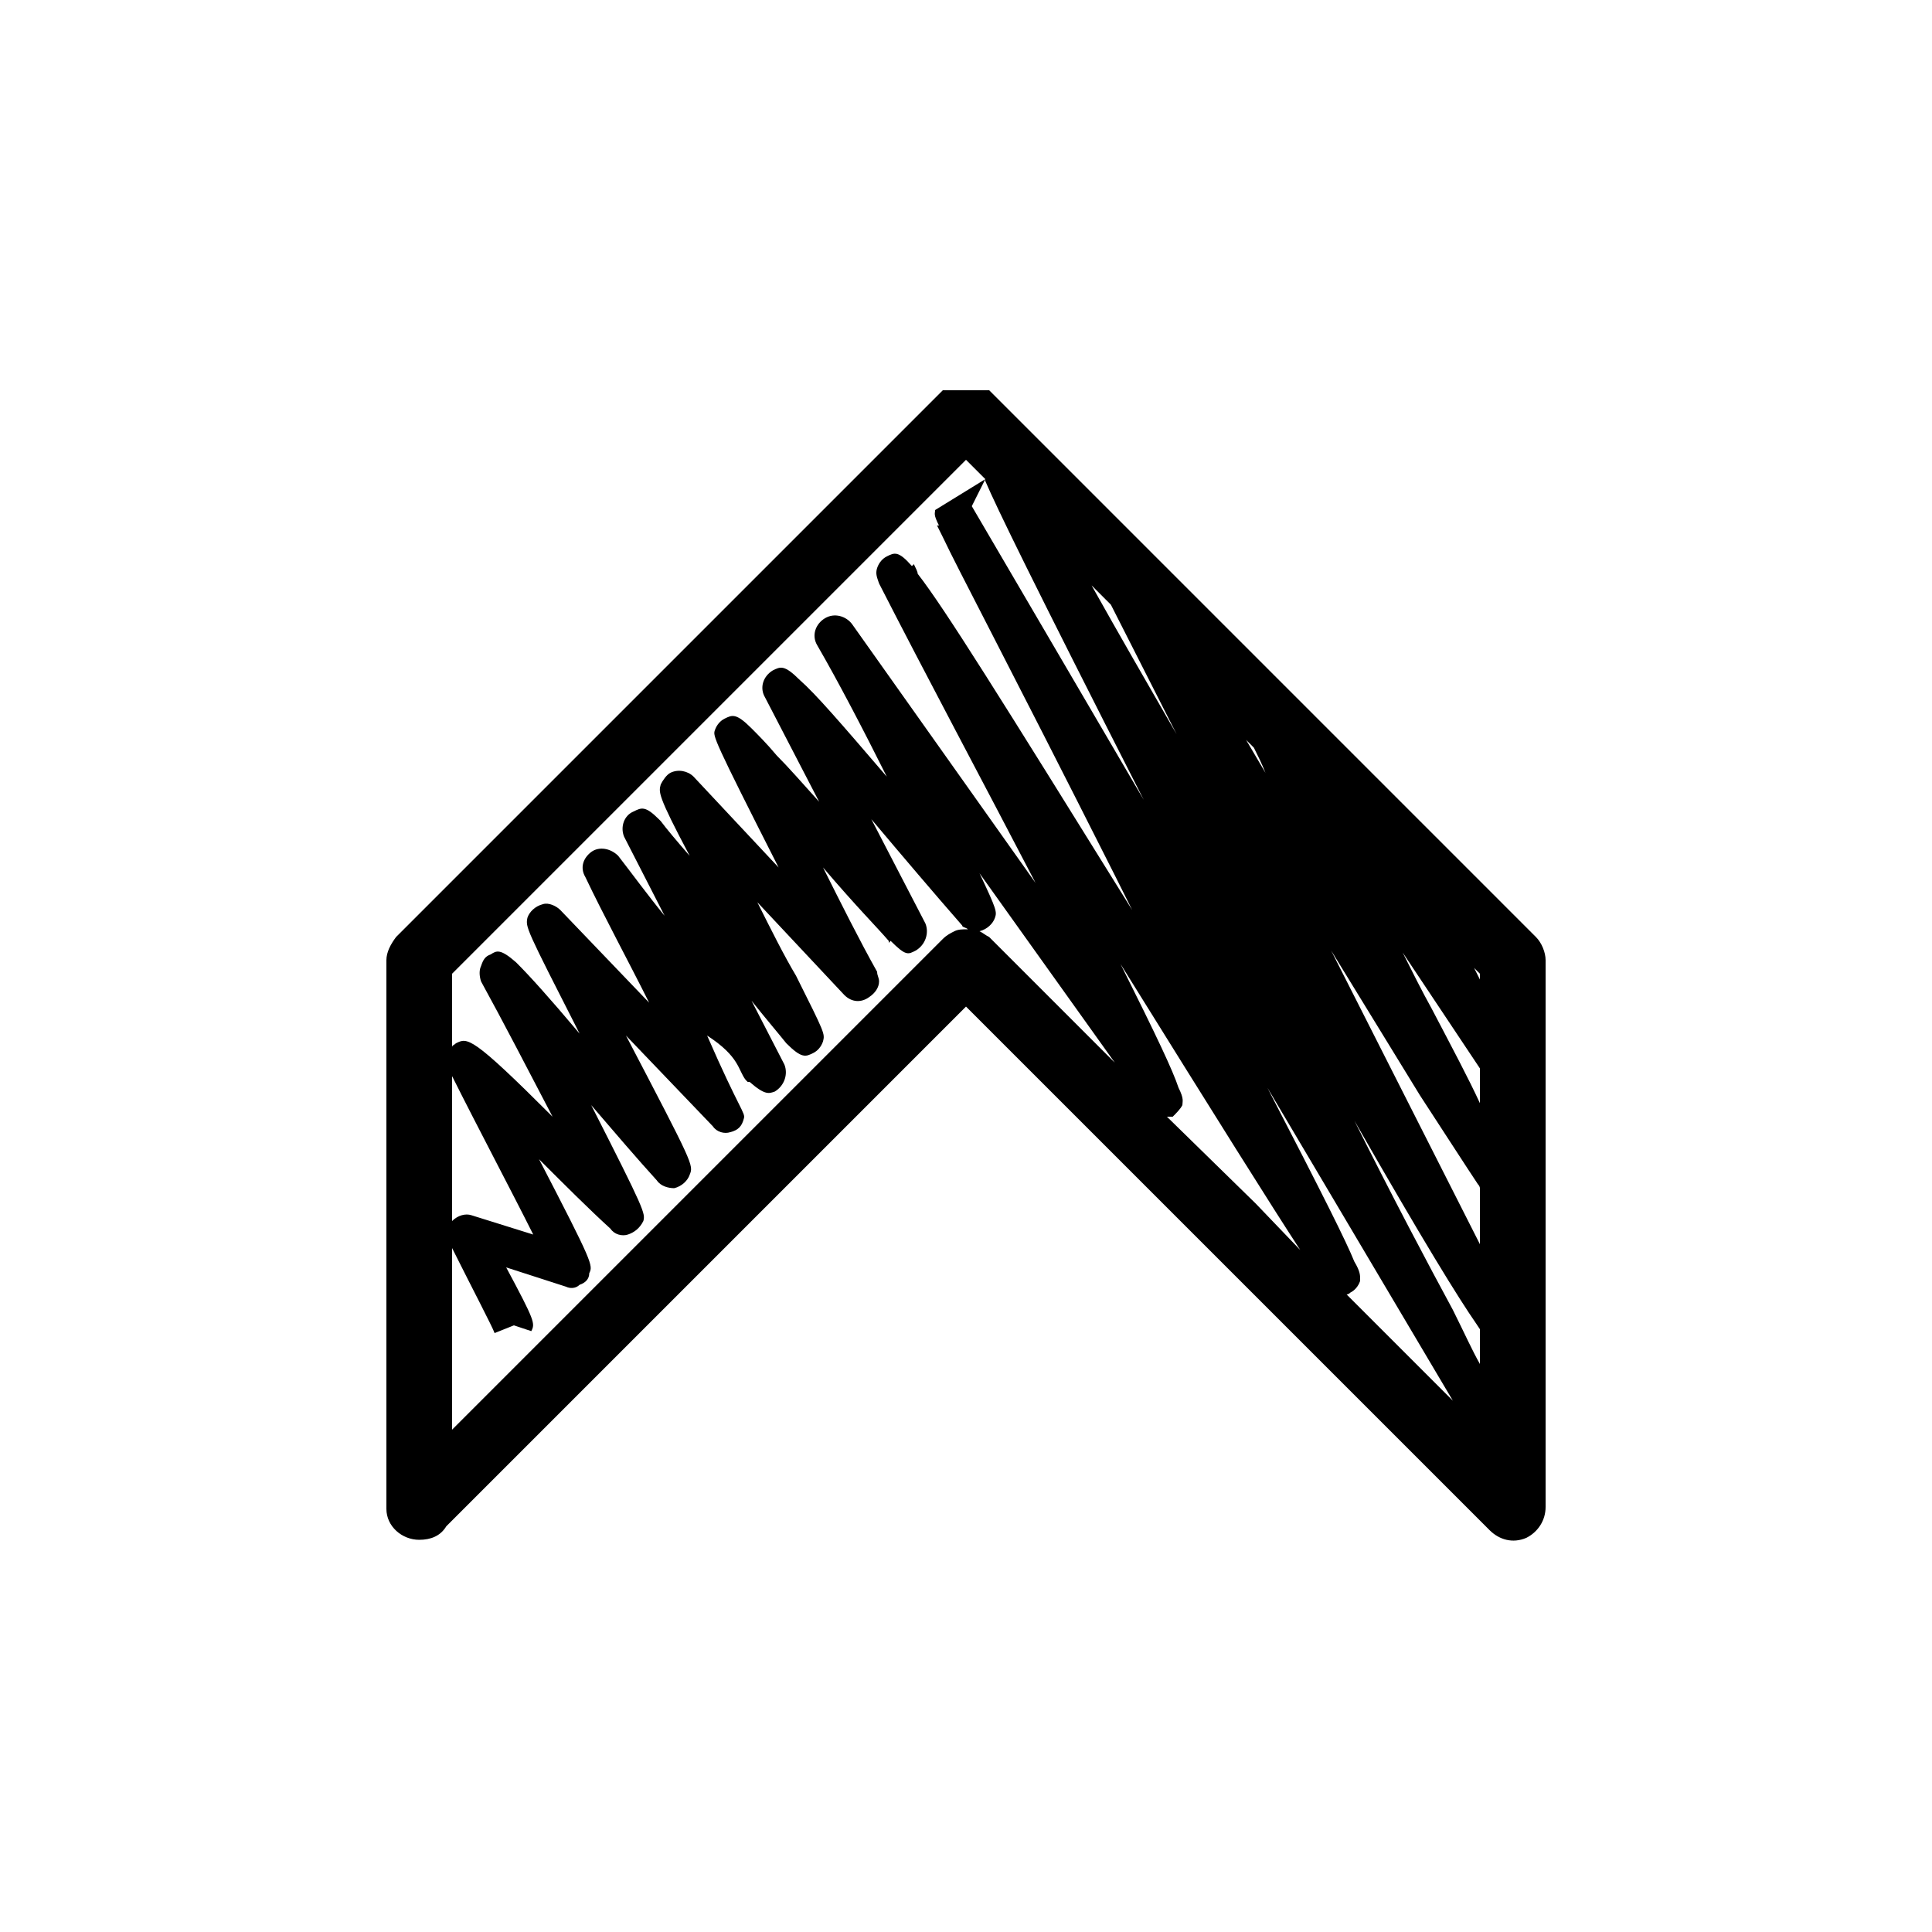 <svg width="64" height="64" viewBox="0 0 1000 1000" xmlns="http://www.w3.org/2000/svg">
    <path d="M231 790l269-269 271 271c5 5 12 7 19 4 6-3 10-9 10-16V497c0-4-2-9-5-12L512 202h-24L205 485c-3 4-5 8-5 12v284c0 9 8 16 17 16 6 0 11-2 14-7zm419-167l-46-45h3c2-2 4-4 5-6 0-2 1-3-2-9-3-9-11-26-30-64 51 82 78 125 93 148l-23-24zm76 76l-29-29s1 0 2-1c2-1 4-3 5-6v-1c0-2 0-4-3-9-4-10-16-34-45-90l96 162-26-26zm40-11v18c-4-7-8-16-14-28-13-24-31-58-51-98 36 63 54 92 63 105l2 3zm0-184v3l-3-6 3 3zm0 49v18c-6-13-14-28-25-49-5-9-10-19-15-29l40 60zm-31 14c15 23 24 37 30 46 1 1 1 2 1 2v29l-77-152 46 75zm-158-17l-65-65c-2-1-3-2-5-3 4-1 7-4 8-7s1-4-8-23l70 98zm72-163c2 4 4 8 6 13l-10-17 4 4zm-74-74l34 67c-15-26-30-52-44-77l10 10zm-65-64c6 14 24 51 82 165l-89-152 7-14v1zM234 504l266-266 10 10-26 16c0 2-1 2 2 8h-1l3 6c8 17 31 60 89 175l9 18c-69-111-97-156-111-174 0-1-1-3-2-5l-1 1c-7-8-9-7-13-5-2 1-4 3-5 6s0 5 1 8c24 47 55 105 81 155l-95-134c-3-4-9-6-14-3s-7 9-4 14c11 19 24 44 36 68-24-28-37-43-45-50-8-8-10-7-14-5-5 3-7 9-4 14l28 54c-9-10-16-18-22-24-5-6-10-11-13-14-8-8-10-7-14-5-2 1-4 3-5 6s-1 4 33 71l-44-47c-3-3-8-4-12-2-2 1-4 4-5 6-1 4-2 5 15 37-7-8-12-14-15-18l-1-1c-7-7-9-6-13-4-5 2-7 8-5 13l21 41c-9-11-17-22-24-31-4-4-10-5-14-2s-6 8-3 13c9 19 22 43 33 65l-46-48c-2-2-6-4-9-3-4 1-7 4-8 7-1 5-1 5 27 60-16-19-26-30-32-36l-1-1c-8-7-10-6-13-4-3 1-4 3-5 6-1 2-1 5 0 8 11 20 25 47 37 70-42-42-44-41-50-38-1 1-2 1-2 2v-38zm0 128v-75c13 26 31 60 42 82l-32-10c-3-1-7 0-10 3zm0 14c10 20 21 41 22 44l10-4 9 3c2-4 2-5-13-33l31 10c2 1 5 1 7-1 3-1 5-3 5-6 2-4 2-5-26-59 13 13 26 26 37 36 2 3 6 4 9 3s6-3 8-7c1-4 1-5-27-60 12 14 24 28 34 39 2 3 6 4 9 4 4-1 7-4 8-7 2-5 2-5-33-72l45 47c2 3 6 4 9 3 4-1 6-3 7-7 1-3-2-4-19-43 17 11 16 18 20 23l1 1h1c8 7 10 6 13 5 5-3 7-9 5-14l-17-33c8 10 14 17 18 22 8 8 10 7 14 5 2-1 4-3 5-6 1-4 1-4-14-34-6-10-13-24-20-38l45 48c4 4 9 4 13 1 3-2 5-5 5-8 0-2-1-3-1-5-9-16-19-36-28-54 17 20 28 31 34 38v1l1-1c8 8 9 7 13 5 5-3 7-9 5-14l-28-54c16 19 33 39 47 55 0 1 2 1 3 2-3 0-5 0-7 1s-4 2-6 4L234 740v-94z"/>
</svg>